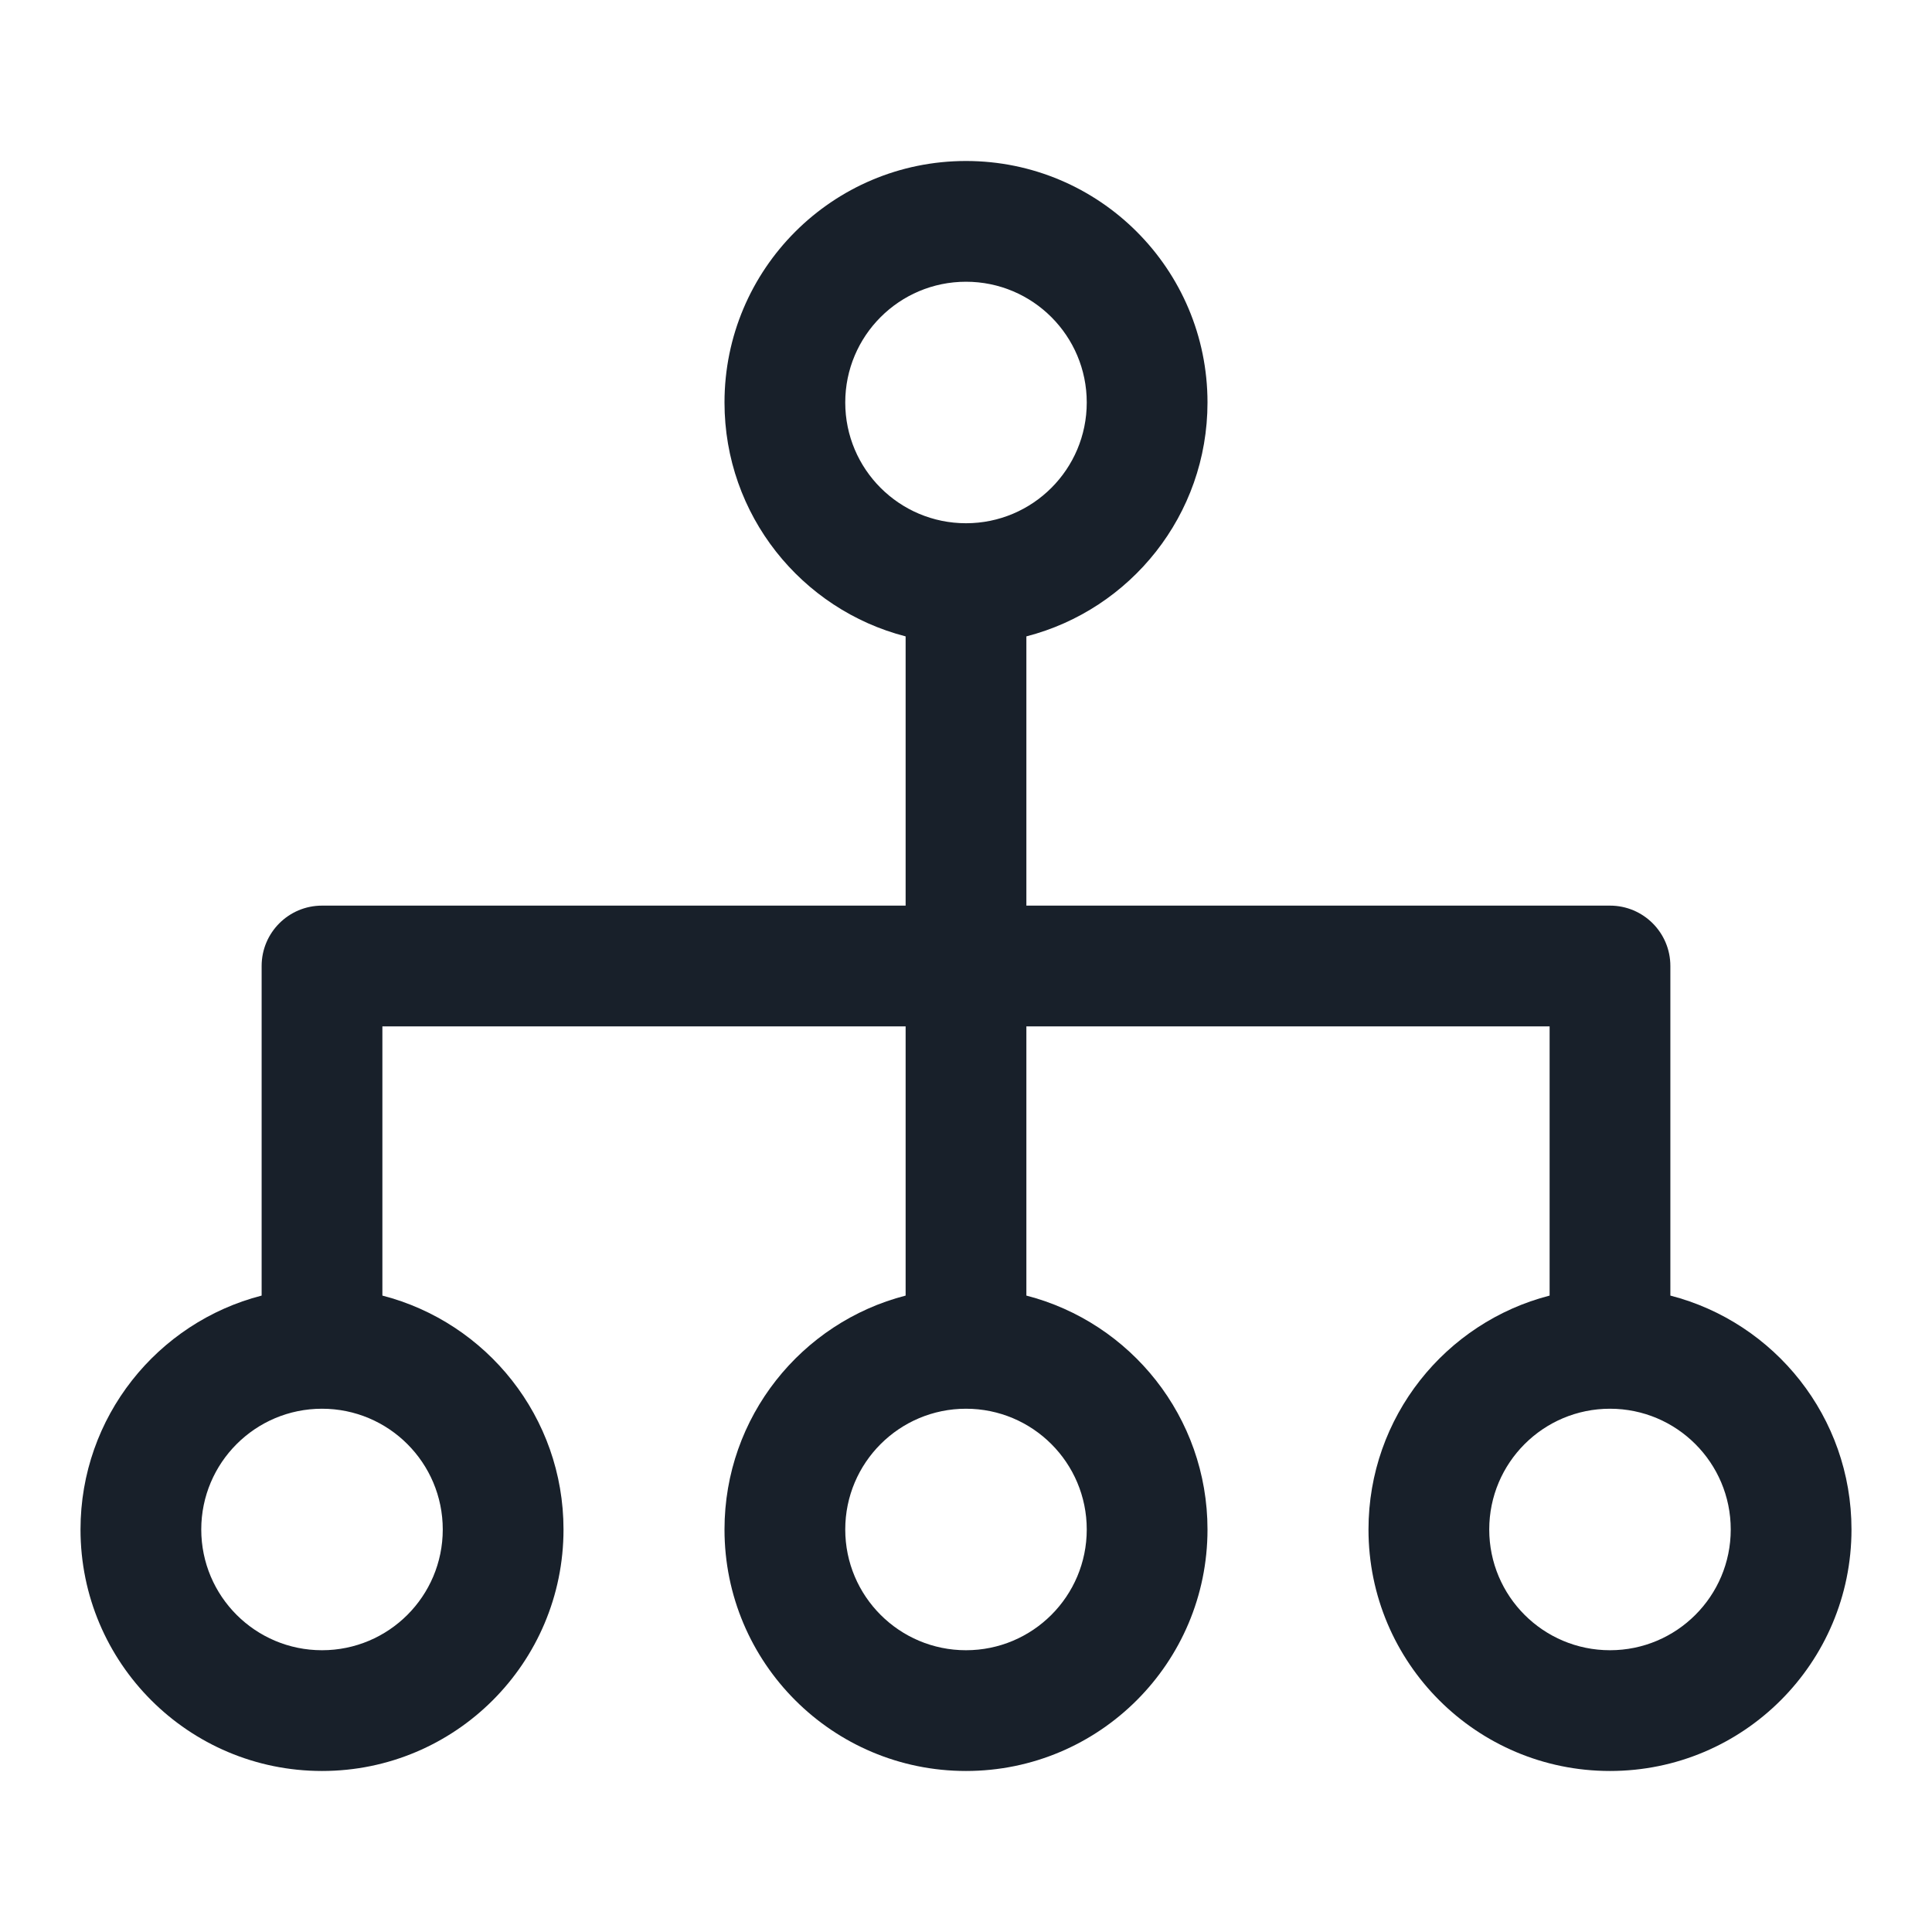<svg width="64" height="64" viewBox="0 0 64 64" fill="none" xmlns="http://www.w3.org/2000/svg">
<path fill-rule="evenodd" clip-rule="evenodd" d="M32 17.333C34.209 17.333 36 15.542 36 13.333C36 11.124 34.209 9.333 32 9.333C29.791 9.333 28 11.124 28 13.333C28 15.542 29.791 17.333 32 17.333ZM40 13.333C40 17.061 37.45 20.193 34 21.081V30H53.333C54.438 30 55.333 30.895 55.333 32L55.333 34V42.918C58.784 43.806 61.333 46.939 61.333 50.666C61.333 55.085 57.752 58.666 53.333 58.666C48.915 58.666 45.333 55.085 45.333 50.666C45.333 46.939 47.883 43.806 51.333 42.918V34H34V42.918C37.45 43.806 40 46.939 40 50.666C40 55.085 36.418 58.666 32 58.666C27.582 58.666 24 55.085 24 50.666C24 46.939 26.55 43.806 30 42.918V34H12.667V42.918C16.117 43.806 18.667 46.939 18.667 50.666C18.667 55.085 15.085 58.666 10.667 58.666C6.248 58.666 2.667 55.085 2.667 50.666C2.667 46.939 5.216 43.806 8.667 42.918V34V32C8.667 30.895 9.562 30 10.667 30H30V21.081C26.55 20.193 24 17.061 24 13.333C24 8.915 27.582 5.333 32 5.333C36.418 5.333 40 8.915 40 13.333ZM14.667 50.666C14.667 52.876 12.876 54.666 10.667 54.666C8.458 54.666 6.667 52.876 6.667 50.666C6.667 48.457 8.458 46.666 10.667 46.666C12.876 46.666 14.667 48.457 14.667 50.666ZM36 50.666C36 52.876 34.209 54.666 32 54.666C29.791 54.666 28 52.876 28 50.666C28 48.457 29.791 46.666 32 46.666C34.209 46.666 36 48.457 36 50.666ZM57.333 50.666C57.333 52.876 55.542 54.666 53.333 54.666C51.124 54.666 49.333 52.876 49.333 50.666C49.333 48.457 51.124 46.666 53.333 46.666C55.542 46.666 57.333 48.457 57.333 50.666Z" fill="#18202A"/>
</svg>
